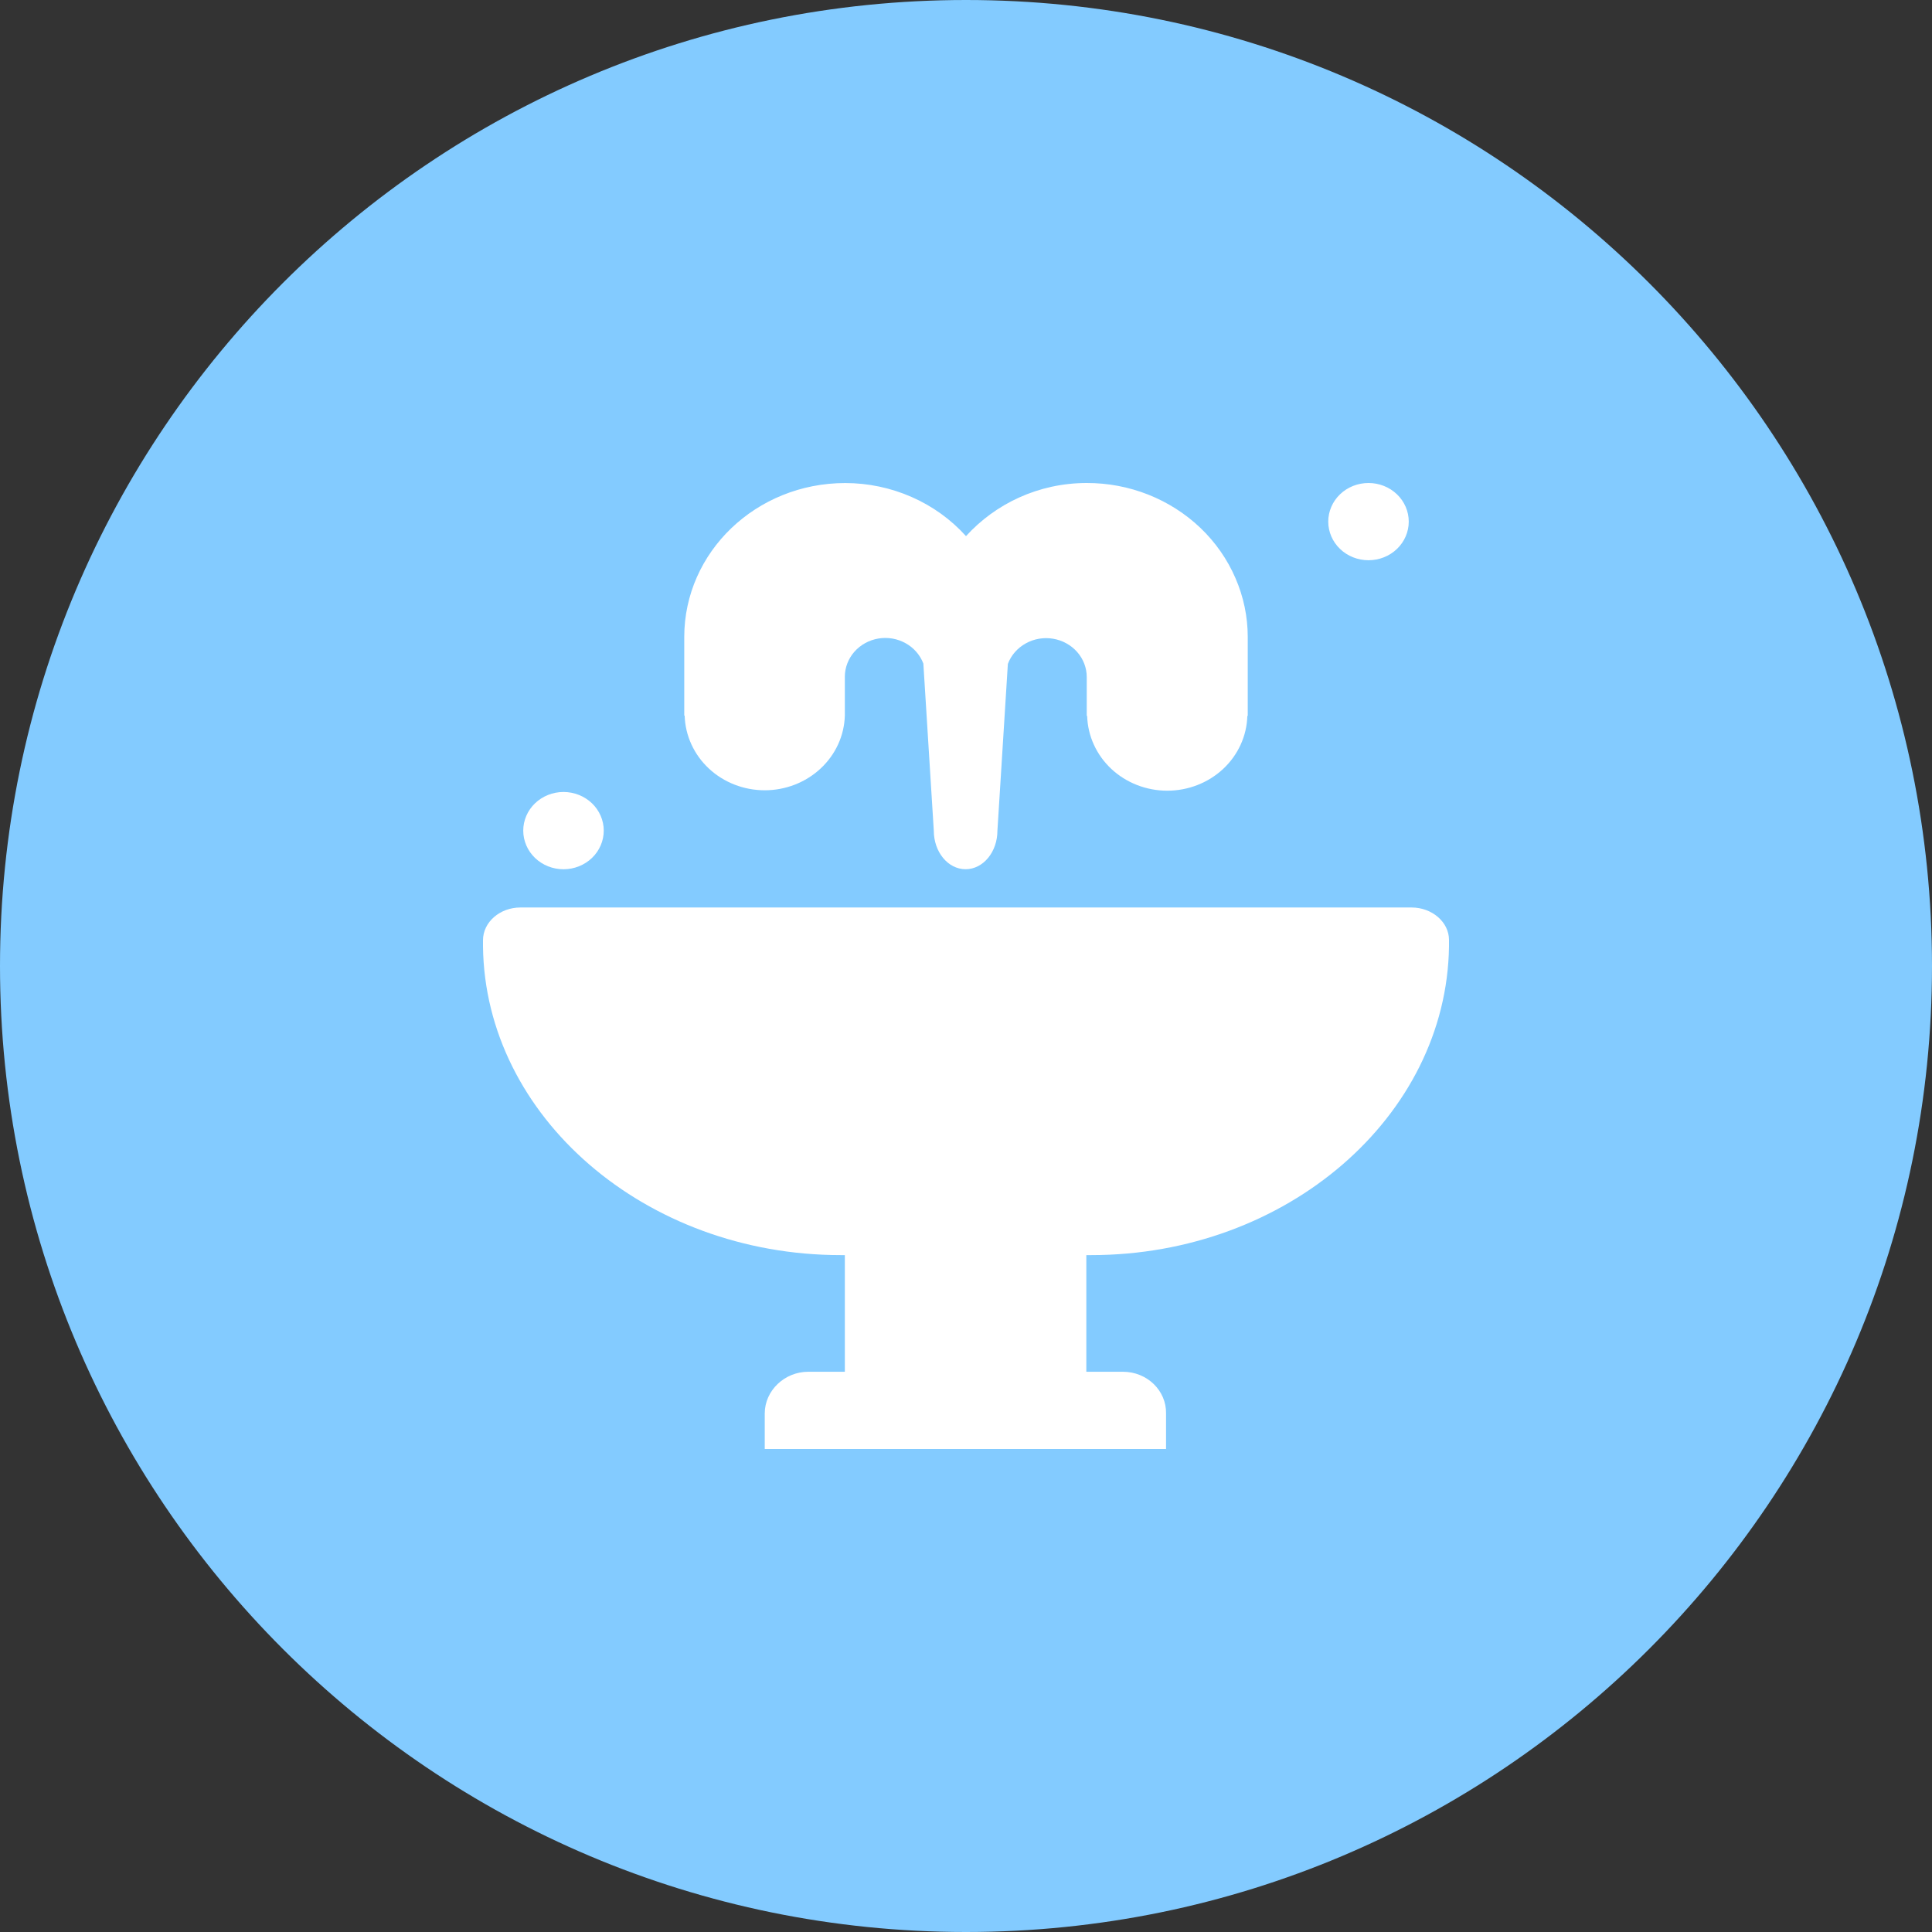 <svg width="42" height="42" viewBox="0 0 42 42" fill="none" xmlns="http://www.w3.org/2000/svg">
<rect x="0" y="0" width="42" height="42" fill="#333333" stroke="none"/>
<g clip-path="url(#clip0_10_956)">
<path d="M42 21C42 9.402 32.598 0 21 0C9.402 0 0 9.402 0 21C0 32.598 9.402 42 21 42C32.598 42 42 32.598 42 21Z" fill="#83CBFF"/>
<path d="M11.314 19.728H30.686C31.133 19.728 31.5 20.047 31.5 20.433V20.576C31.448 24.27 27.974 27.285 23.721 27.285H23.616V29.821H24.413C24.938 29.821 25.358 30.232 25.349 30.727V31.5H16.625V30.727C16.625 30.232 17.054 29.821 17.57 29.821H18.366V27.285H18.279C14.026 27.285 10.544 24.27 10.5 20.576V20.441C10.5 20.046 10.867 19.728 11.314 19.728Z" fill="white"/>
<path d="M23.625 10.5C22.575 10.5 21.639 10.952 21 11.655C20.674 11.293 20.271 11.003 19.818 10.804C19.365 10.605 18.873 10.501 18.375 10.501C16.441 10.501 14.875 11.999 14.875 13.849V15.557H14.884C14.897 15.992 15.086 16.405 15.411 16.708C15.736 17.011 16.172 17.18 16.625 17.18C17.078 17.18 17.514 17.01 17.839 16.707C18.165 16.404 18.354 15.991 18.366 15.556V14.709C18.367 14.511 18.441 14.319 18.574 14.168C18.707 14.017 18.892 13.915 19.096 13.881C19.299 13.847 19.509 13.883 19.687 13.983C19.866 14.082 20.002 14.239 20.073 14.425L20.3 18.058C20.3 18.519 20.606 18.896 20.991 18.896C21.376 18.896 21.683 18.518 21.683 18.058L21.91 14.433C21.98 14.245 22.118 14.088 22.297 13.988C22.477 13.887 22.688 13.851 22.892 13.885C23.097 13.919 23.283 14.022 23.417 14.174C23.551 14.326 23.625 14.519 23.625 14.719V15.563H23.634C23.646 15.998 23.835 16.412 24.16 16.716C24.485 17.019 24.921 17.189 25.375 17.189C25.829 17.189 26.264 17.019 26.59 16.716C26.915 16.412 27.104 15.999 27.116 15.564H27.125V13.849C27.125 13.408 27.034 12.972 26.857 12.566C26.681 12.159 26.423 11.789 26.098 11.478C25.773 11.168 25.387 10.921 24.963 10.753C24.539 10.585 24.084 10.499 23.625 10.5ZM29.75 12.179C29.982 12.179 30.205 12.091 30.369 11.933C30.533 11.776 30.625 11.562 30.625 11.34C30.625 11.117 30.533 10.903 30.369 10.746C30.205 10.588 29.982 10.5 29.75 10.5C29.518 10.5 29.295 10.588 29.131 10.746C28.967 10.903 28.875 11.117 28.875 11.34C28.875 11.562 28.967 11.776 29.131 11.933C29.295 12.091 29.518 12.179 29.75 12.179ZM13.125 18.057C13.125 18.28 13.033 18.493 12.869 18.651C12.705 18.808 12.482 18.897 12.25 18.897C12.018 18.897 11.795 18.808 11.631 18.651C11.467 18.493 11.375 18.28 11.375 18.057C11.375 17.834 11.467 17.621 11.631 17.463C11.795 17.306 12.018 17.217 12.25 17.217C12.482 17.217 12.705 17.306 12.869 17.463C13.033 17.621 13.125 17.834 13.125 18.057Z" fill="white"/>
</g>
<defs>
<clipPath id="clip0_10_956">
<rect width="42" height="42" fill="white"/>
</clipPath>
</defs>
</svg>